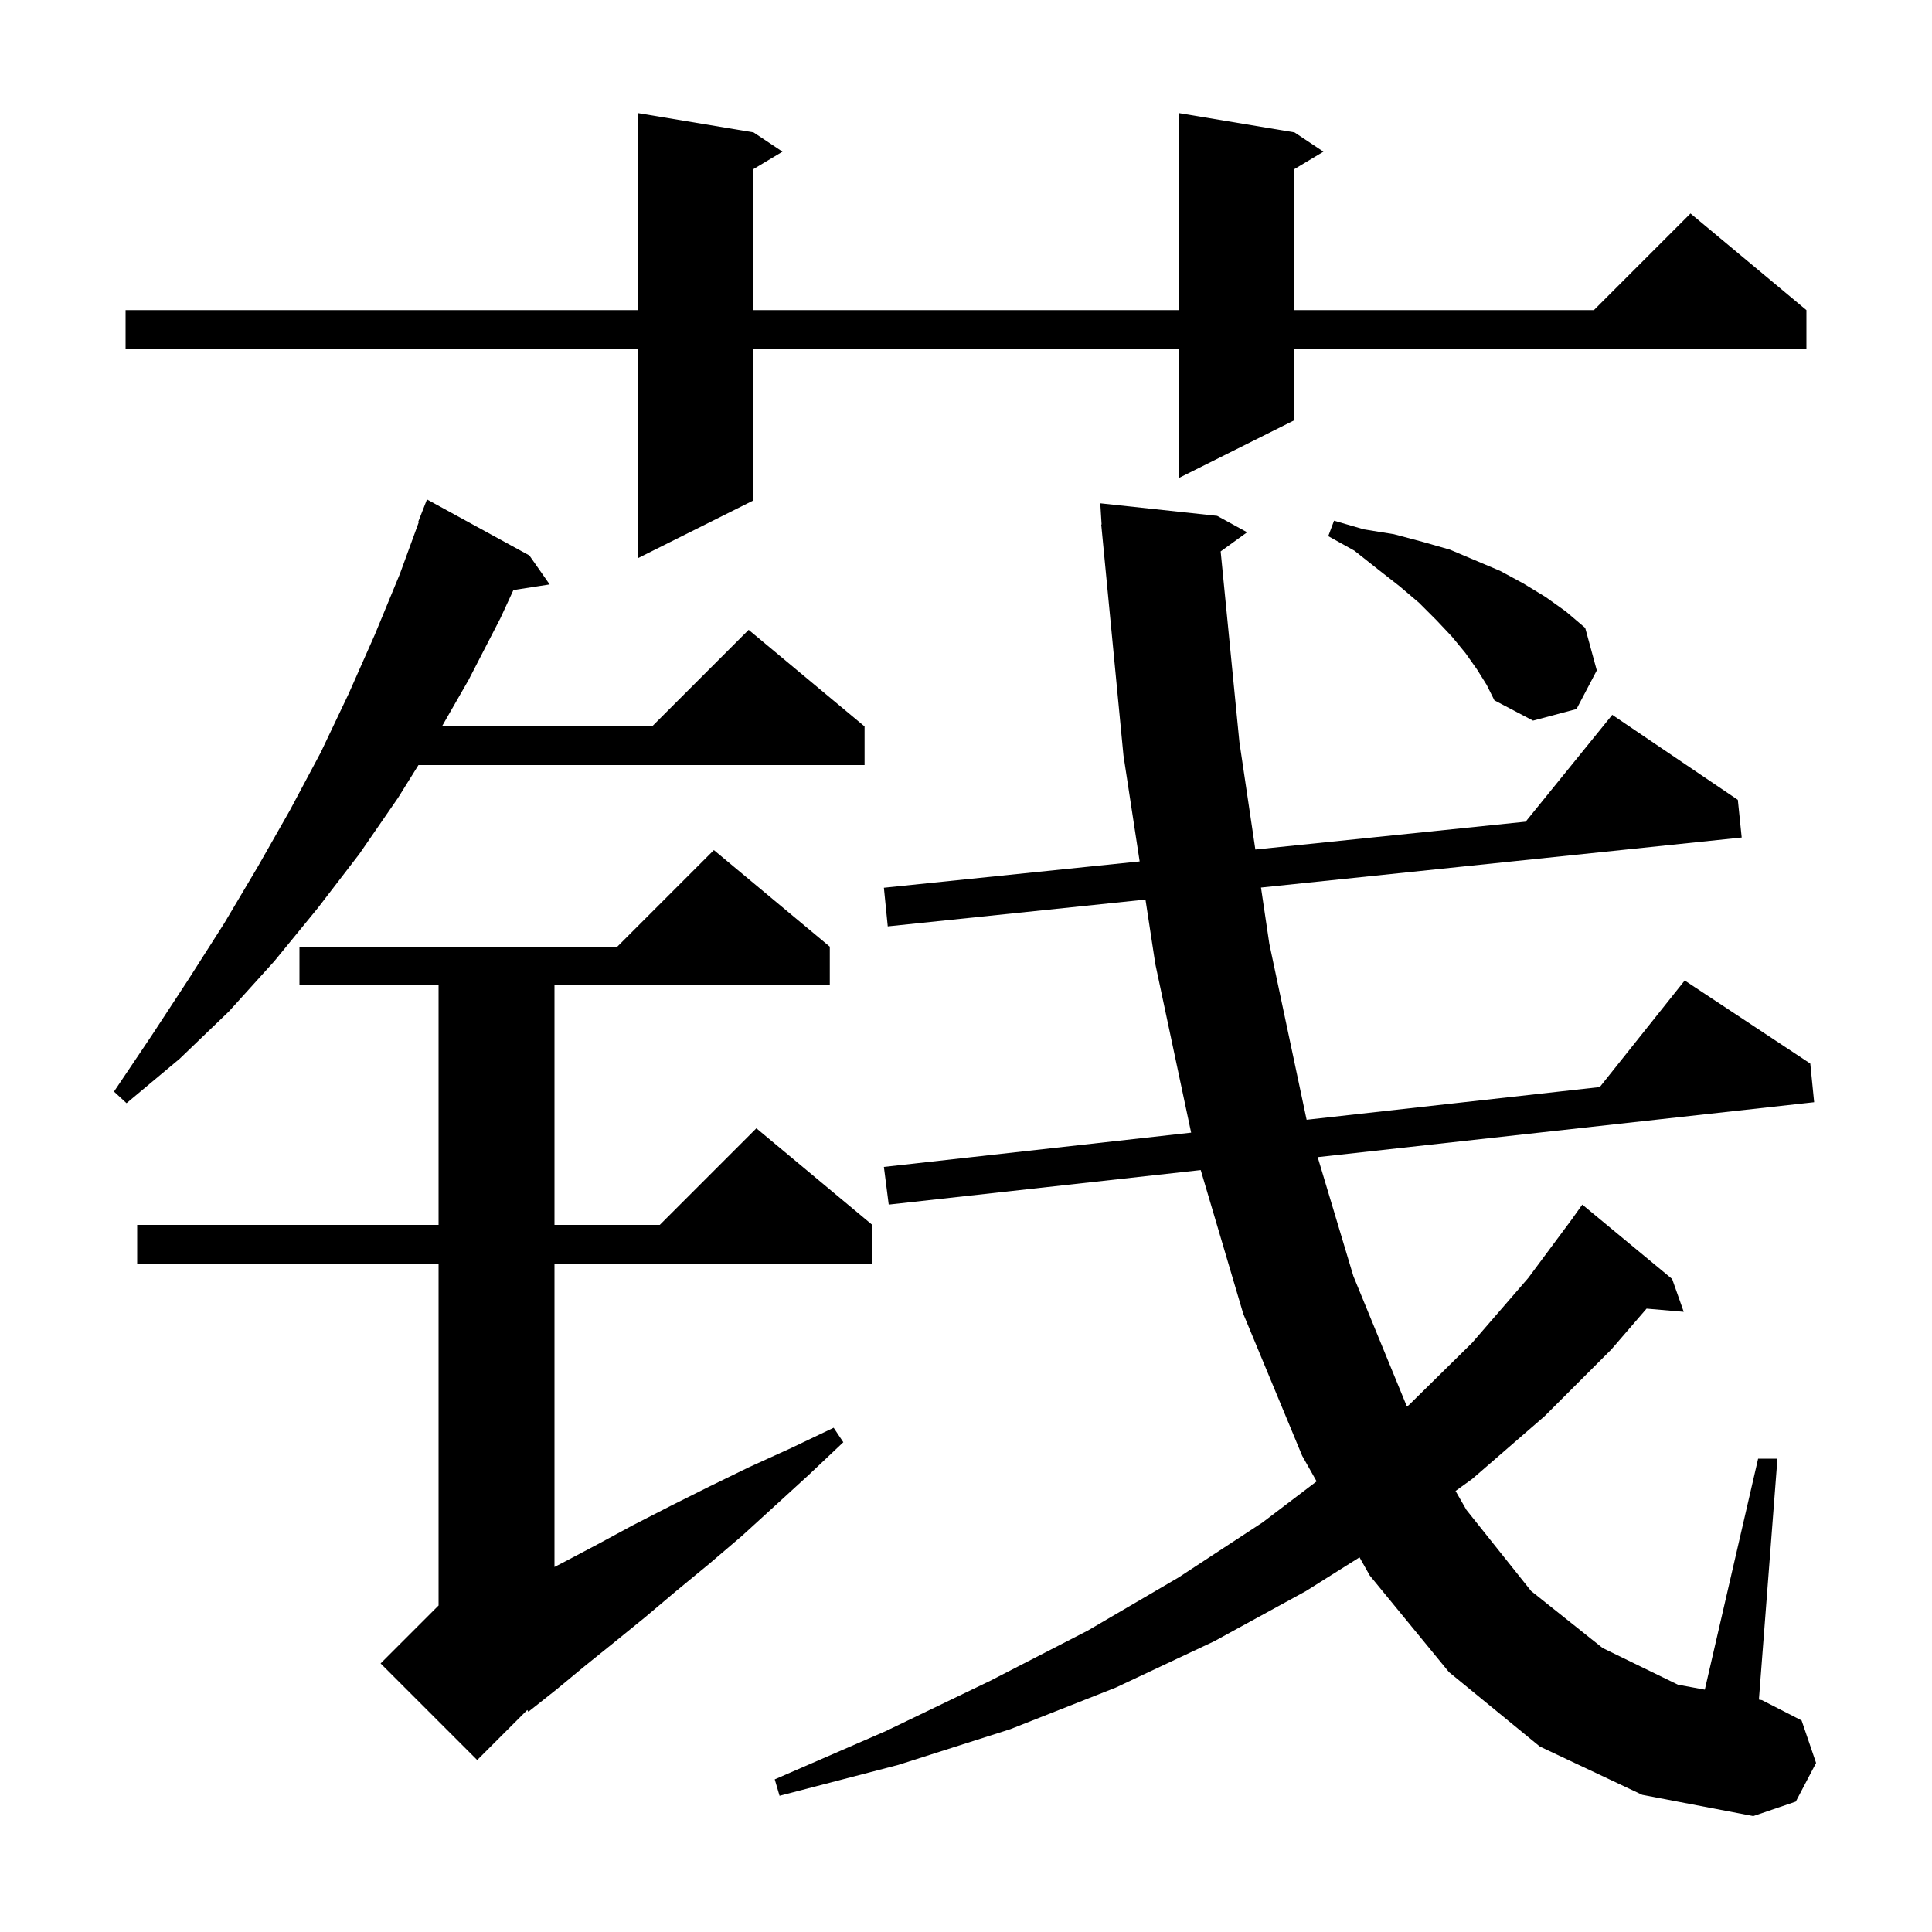<svg xmlns="http://www.w3.org/2000/svg" xmlns:xlink="http://www.w3.org/1999/xlink" version="1.1" baseProfile="full" viewBox="0 0 200 200" width="200" height="200">
<g fill="black">
<path d="M 159.4 180.8 L 150.0 173.1 L 141.8 163.1 L 140.737 161.216 L 135.2 164.7 L 125.7 169.9 L 115.5 174.7 L 104.6 179.0 L 93.0 182.7 L 80.7 185.9 L 80.2 184.2 L 91.7 179.2 L 102.5 174.0 L 112.6 168.8 L 122.0 163.3 L 130.7 157.6 L 136.296 153.35 L 134.8 150.7 L 128.7 136.0 L 124.299 121.126 L 92.0 124.7 L 91.5 120.8 L 123.307 117.251 L 119.6 99.8 L 118.58 93.123 L 91.9 95.9 L 91.5 91.9 L 117.977 89.174 L 116.3 78.2 L 114.0 54.3 L 114.037 54.297 L 113.9 52.1 L 126.0 53.4 L 129.1 55.1 L 126.362 57.081 L 128.3 76.8 L 129.953 87.942 L 157.934 85.061 L 166.9 74.0 L 179.9 82.8 L 180.3 86.7 L 130.537 91.879 L 131.4 97.7 L 135.261 115.917 L 165.608 112.531 L 174.4 101.5 L 187.4 110.1 L 187.8 114.1 L 136.406 119.787 L 140.1 132.1 L 145.6 145.5 L 145.66 145.604 L 145.9 145.4 L 152.4 139.0 L 158.2 132.3 L 162.804 126.102 L 162.8 126.1 L 163.8 124.7 L 173.1 132.4 L 174.3 135.8 L 170.452 135.468 L 166.8 139.7 L 159.9 146.6 L 152.4 153.1 L 150.678 154.345 L 151.8 156.3 L 158.5 164.7 L 165.9 170.6 L 173.7 174.4 L 176.482 174.912 L 182.0 151.0 L 184.0 151.0 L 182.081 175.941 L 182.4 176.0 L 186.5 178.1 L 188.0 182.5 L 185.9 186.5 L 181.5 188.0 L 170.0 185.8 Z M 85.9 98.0 L 85.9 102.0 L 57.4 102.0 L 57.4 126.8 L 68.3 126.8 L 78.3 116.8 L 90.3 126.8 L 90.3 130.8 L 57.4 130.8 L 57.4 162.211 L 58.2 161.8 L 61.8 159.9 L 65.5 157.9 L 69.4 155.9 L 73.4 153.9 L 77.5 151.9 L 81.9 149.9 L 86.3 147.8 L 87.3 149.3 L 83.7 152.7 L 80.2 155.9 L 76.8 159.0 L 73.4 161.9 L 70.0 164.7 L 66.8 167.4 L 63.6 170.0 L 60.5 172.5 L 57.6 174.9 L 54.7 177.2 L 54.581 177.019 L 49.4 182.2 L 39.4 172.2 L 45.4 166.2 L 45.4 130.8 L 14.2 130.8 L 14.2 126.8 L 45.4 126.8 L 45.4 102.0 L 31.0 102.0 L 31.0 98.0 L 63.9 98.0 L 73.9 88.0 Z M 54.8 57.5 L 56.9 60.5 L 53.147 61.082 L 51.8 64.0 L 48.5 70.4 L 45.746 75.2 L 67.5 75.2 L 77.5 65.2 L 89.5 75.2 L 89.5 79.2 L 43.318 79.2 L 41.2 82.6 L 37.2 88.4 L 32.9 94.0 L 28.4 99.5 L 23.7 104.7 L 18.6 109.6 L 13.1 114.2 L 11.8 113.0 L 15.7 107.2 L 19.5 101.4 L 23.2 95.6 L 26.7 89.7 L 30.0 83.9 L 33.2 77.9 L 36.1 71.8 L 38.8 65.7 L 41.4 59.4 L 43.364 54.02 L 43.3 54.0 L 44.2 51.7 Z M 152.9 69.3 L 151.7 67.6 L 150.3 65.9 L 148.7 64.2 L 146.9 62.4 L 144.9 60.7 L 142.6 58.9 L 140.2 57.0 L 137.5 55.5 L 138.1 53.9 L 141.2 54.8 L 144.3 55.3 L 147.3 56.1 L 150.1 56.9 L 155.3 59.1 L 157.7 60.4 L 160.0 61.8 L 162.1 63.3 L 164.1 65.0 L 165.3 69.4 L 163.2 73.4 L 158.7 74.6 L 154.7 72.5 L 153.9 70.9 Z M 134.0 13.7 L 137.0 15.7 L 134.0 17.5 L 134.0 32.1 L 165.0 32.1 L 175.0 22.1 L 187.0 32.1 L 187.0 36.1 L 134.0 36.1 L 134.0 43.5 L 122.0 49.5 L 122.0 36.1 L 78.0 36.1 L 78.0 51.8 L 66.0 57.8 L 66.0 36.1 L 13.0 36.1 L 13.0 32.1 L 66.0 32.1 L 66.0 11.7 L 78.0 13.7 L 81.0 15.7 L 78.0 17.5 L 78.0 32.1 L 122.0 32.1 L 122.0 11.7 Z " />
</g>
</svg>
